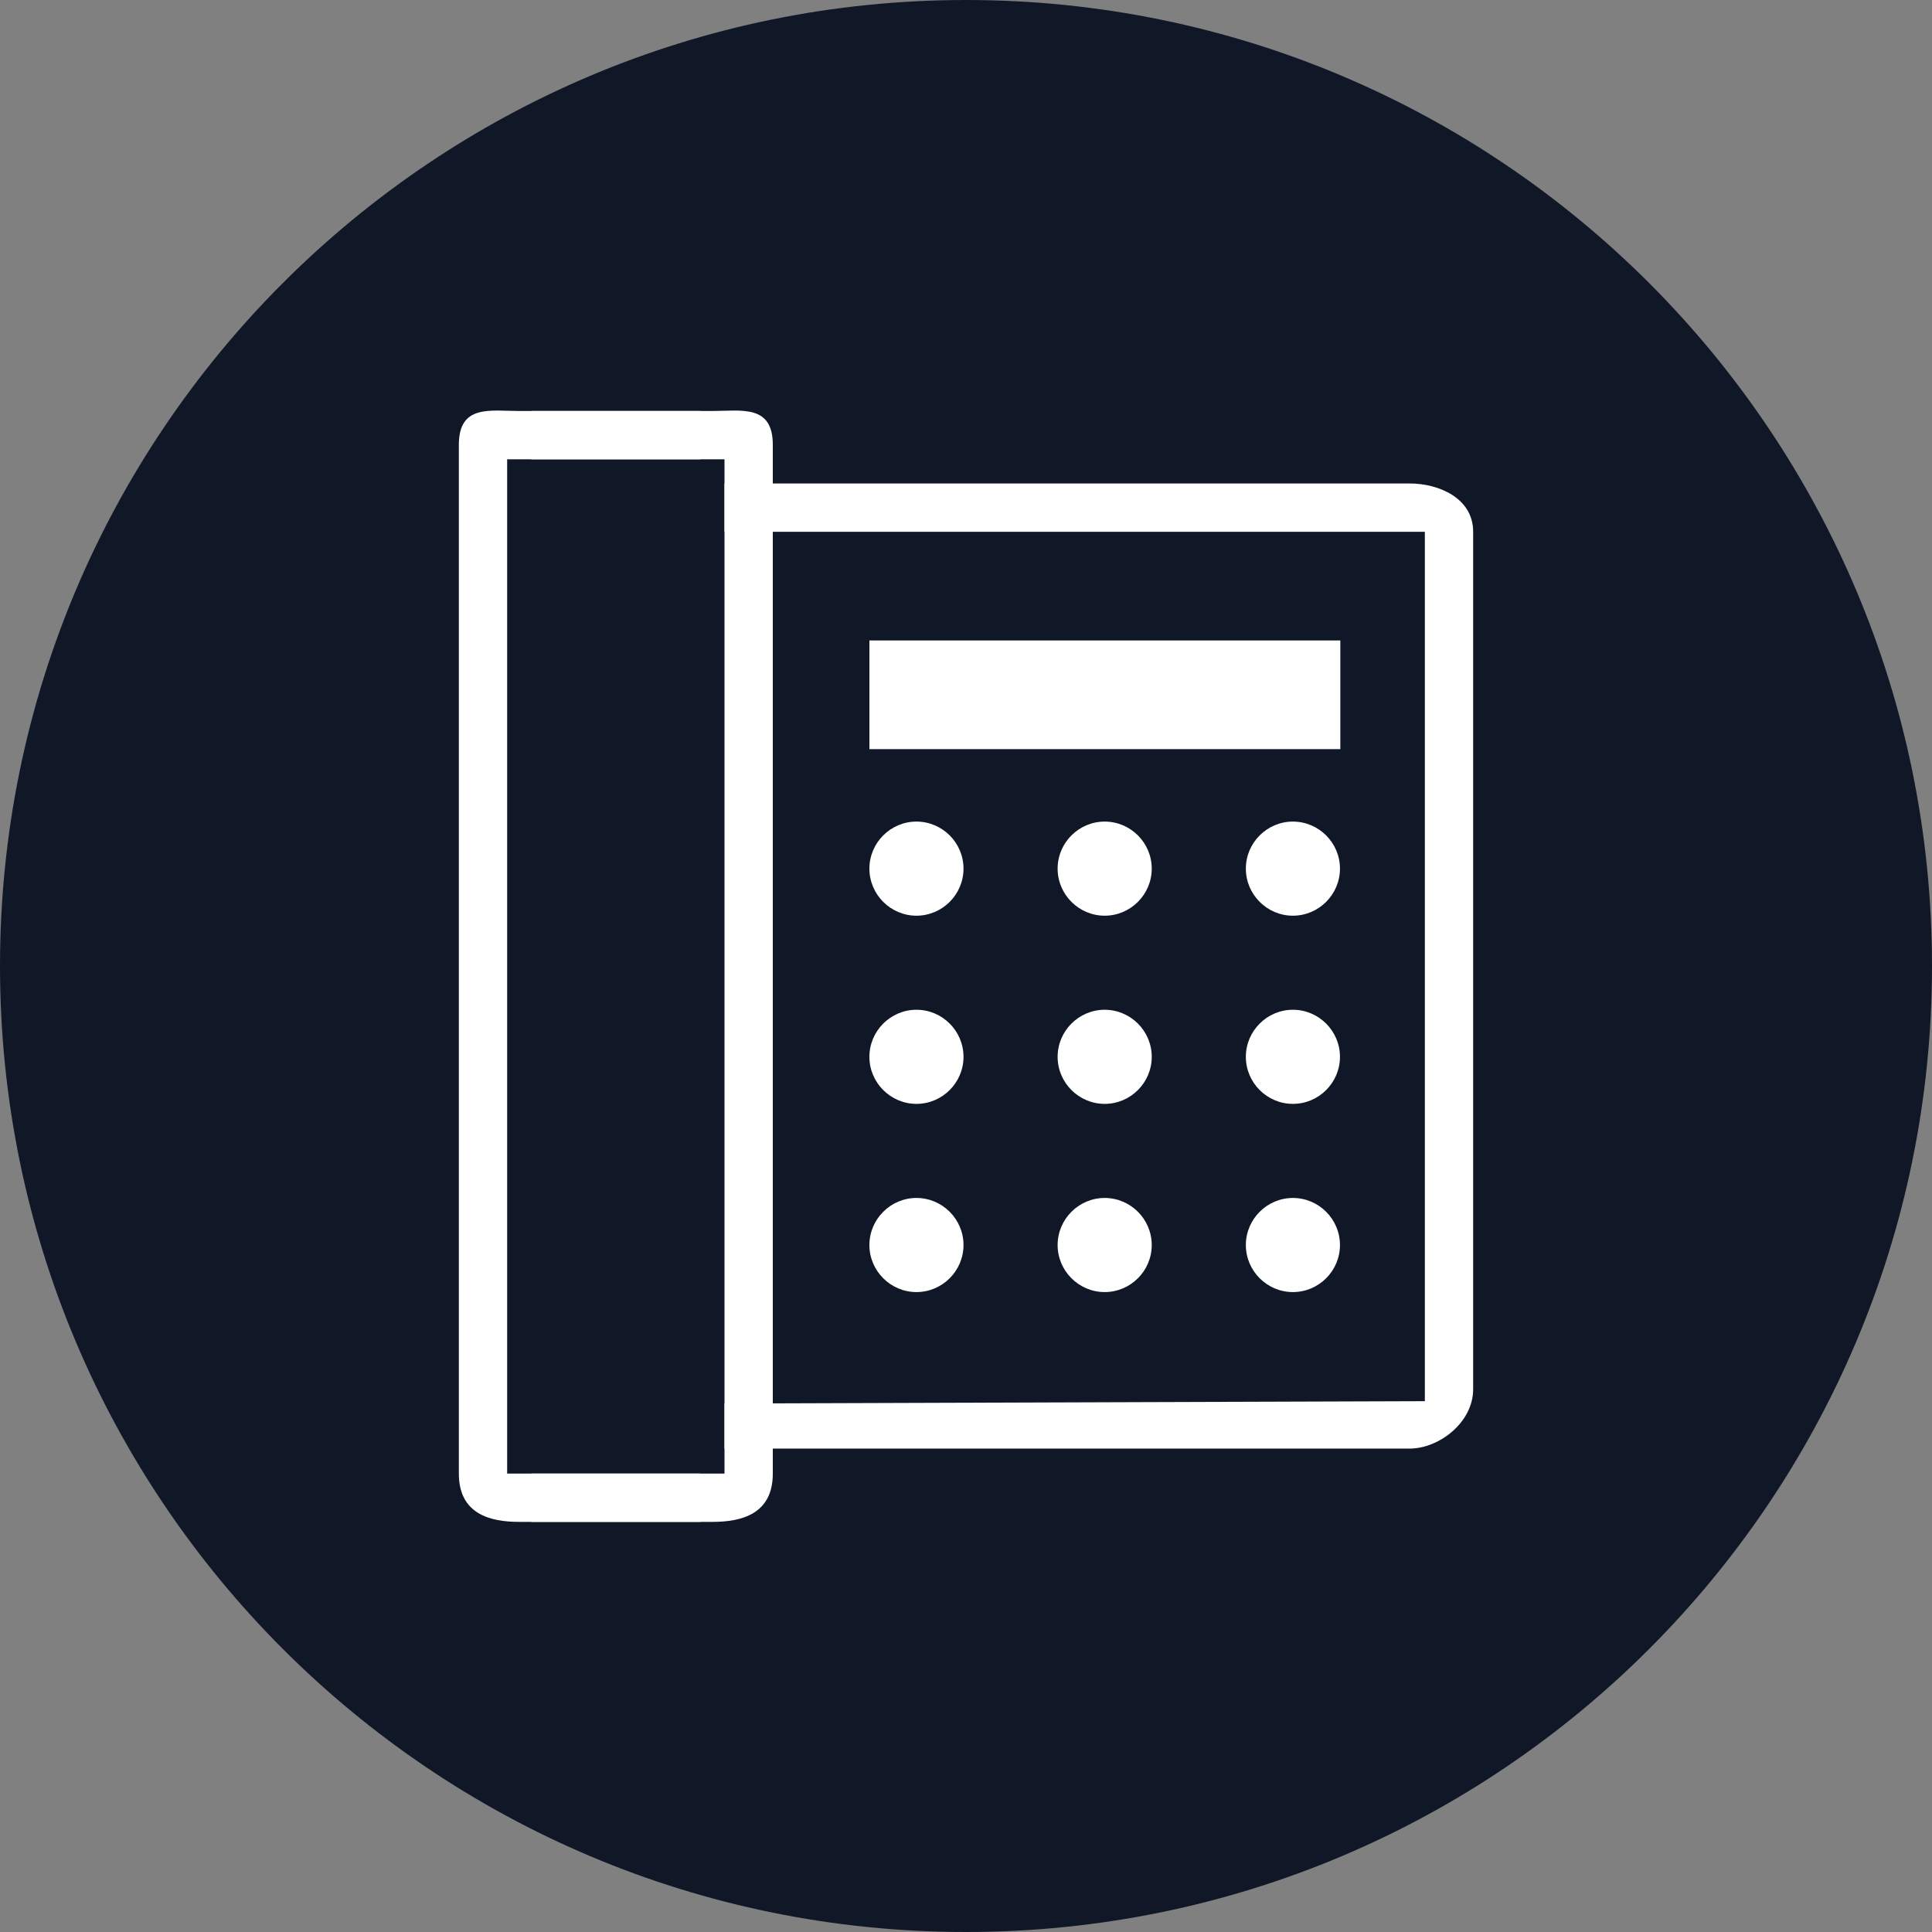 <svg width="80" height="80" viewBox="0 0 80 80" fill="none" xmlns="http://www.w3.org/2000/svg">
<rect x="0" y="0" width="80" height="80" fill="#808080" stroke="none"/>
<path fill-rule="evenodd" clip-rule="evenodd" d="M40 80C62.091 80 80 62.091 80 40C80 17.909 62.091 0 40 0C17.909 0 0 17.909 0 40C0 62.091 17.909 80 40 80Z" fill="#101828"/>
<path fill-rule="evenodd" clip-rule="evenodd" d="M30 20.02H58.375C59.562 20.02 61 20.616 61 22.02V39.52V57.52C61 58.923 59.562 59.983 58.375 59.983H30C28.813 59.983 30.35 59.983 30 59.983L30 22.02C30 20.616 30 20.879 30 20.02ZM30 58.116L59 58.02V22.02H30V58.116Z" fill="white"/>
<path fill-rule="evenodd" clip-rule="evenodd" d="M22 17.018L29.5 17.018C30.693 17.018 32 16.734 32 18.418V39.418V61.018C32 62.702 30.693 63.018 29.5 63.018H22V19.018C22 17.334 22 18.05 22 17.018ZM22 61.018H30V19.018H22L22 61.018Z" fill="white"/>
<path fill-rule="evenodd" clip-rule="evenodd" d="M29 17.018L21.5 17.018C20.307 17.018 19 16.734 19 18.418V39.418V61.018C19 62.702 20.307 63.018 21.5 63.018H29V19.018C29 17.334 29 18.05 29 17.018ZM29 61.018H21V19.018H29L29 61.018Z" fill="white"/>
<path fill-rule="evenodd" clip-rule="evenodd" d="M36 35.968C36 37.04 36.877 37.917 37.949 37.917C39.02 37.917 39.897 37.04 39.897 35.968C39.897 34.896 39.02 34.02 37.949 34.02C36.877 34.02 36 34.896 36 35.968Z" fill="white"/>
<path fill-rule="evenodd" clip-rule="evenodd" d="M43.794 35.968C43.794 37.04 44.671 37.917 45.742 37.917C46.814 37.917 47.691 37.04 47.691 35.968C47.691 34.896 46.814 34.02 45.742 34.02C44.671 34.02 43.794 34.896 43.794 35.968Z" fill="white"/>
<path fill-rule="evenodd" clip-rule="evenodd" d="M51.588 35.968C51.588 37.04 52.465 37.917 53.536 37.917C54.608 37.917 55.485 37.04 55.485 35.968C55.485 34.896 54.608 34.02 53.536 34.02C52.465 34.02 51.588 34.896 51.588 35.968Z" fill="white"/>
<path fill-rule="evenodd" clip-rule="evenodd" d="M36 43.761C36 44.833 36.877 45.709 37.949 45.709C39.02 45.709 39.897 44.833 39.897 43.761C39.897 42.689 39.02 41.812 37.949 41.812C36.877 41.812 36 42.689 36 43.761Z" fill="white"/>
<path fill-rule="evenodd" clip-rule="evenodd" d="M43.794 43.761C43.794 44.833 44.671 45.709 45.742 45.709C46.814 45.709 47.691 44.833 47.691 43.761C47.691 42.689 46.814 41.812 45.742 41.812C44.671 41.812 43.794 42.689 43.794 43.761Z" fill="white"/>
<path fill-rule="evenodd" clip-rule="evenodd" d="M51.588 43.761C51.588 44.833 52.465 45.709 53.536 45.709C54.608 45.709 55.485 44.833 55.485 43.761C55.485 42.689 54.608 41.812 53.536 41.812C52.465 41.812 51.588 42.689 51.588 43.761Z" fill="white"/>
<path fill-rule="evenodd" clip-rule="evenodd" d="M36 51.554C36 52.626 36.877 53.502 37.949 53.502C39.02 53.502 39.897 52.626 39.897 51.554C39.897 50.482 39.02 49.605 37.949 49.605C36.877 49.605 36 50.482 36 51.554Z" fill="white"/>
<path fill-rule="evenodd" clip-rule="evenodd" d="M43.794 51.554C43.794 52.626 44.671 53.502 45.742 53.502C46.814 53.502 47.691 52.626 47.691 51.554C47.691 50.482 46.814 49.605 45.742 49.605C44.671 49.605 43.794 50.482 43.794 51.554Z" fill="white"/>
<path fill-rule="evenodd" clip-rule="evenodd" d="M51.588 51.554C51.588 52.626 52.465 53.502 53.536 53.502C54.608 53.502 55.485 52.626 55.485 51.554C55.485 50.482 54.608 49.605 53.536 49.605C52.465 49.605 51.588 50.482 51.588 51.554Z" fill="white"/>
<path d="M36 31.02V26.52H55.5V31.02H36Z" fill="white"/>
</svg>
